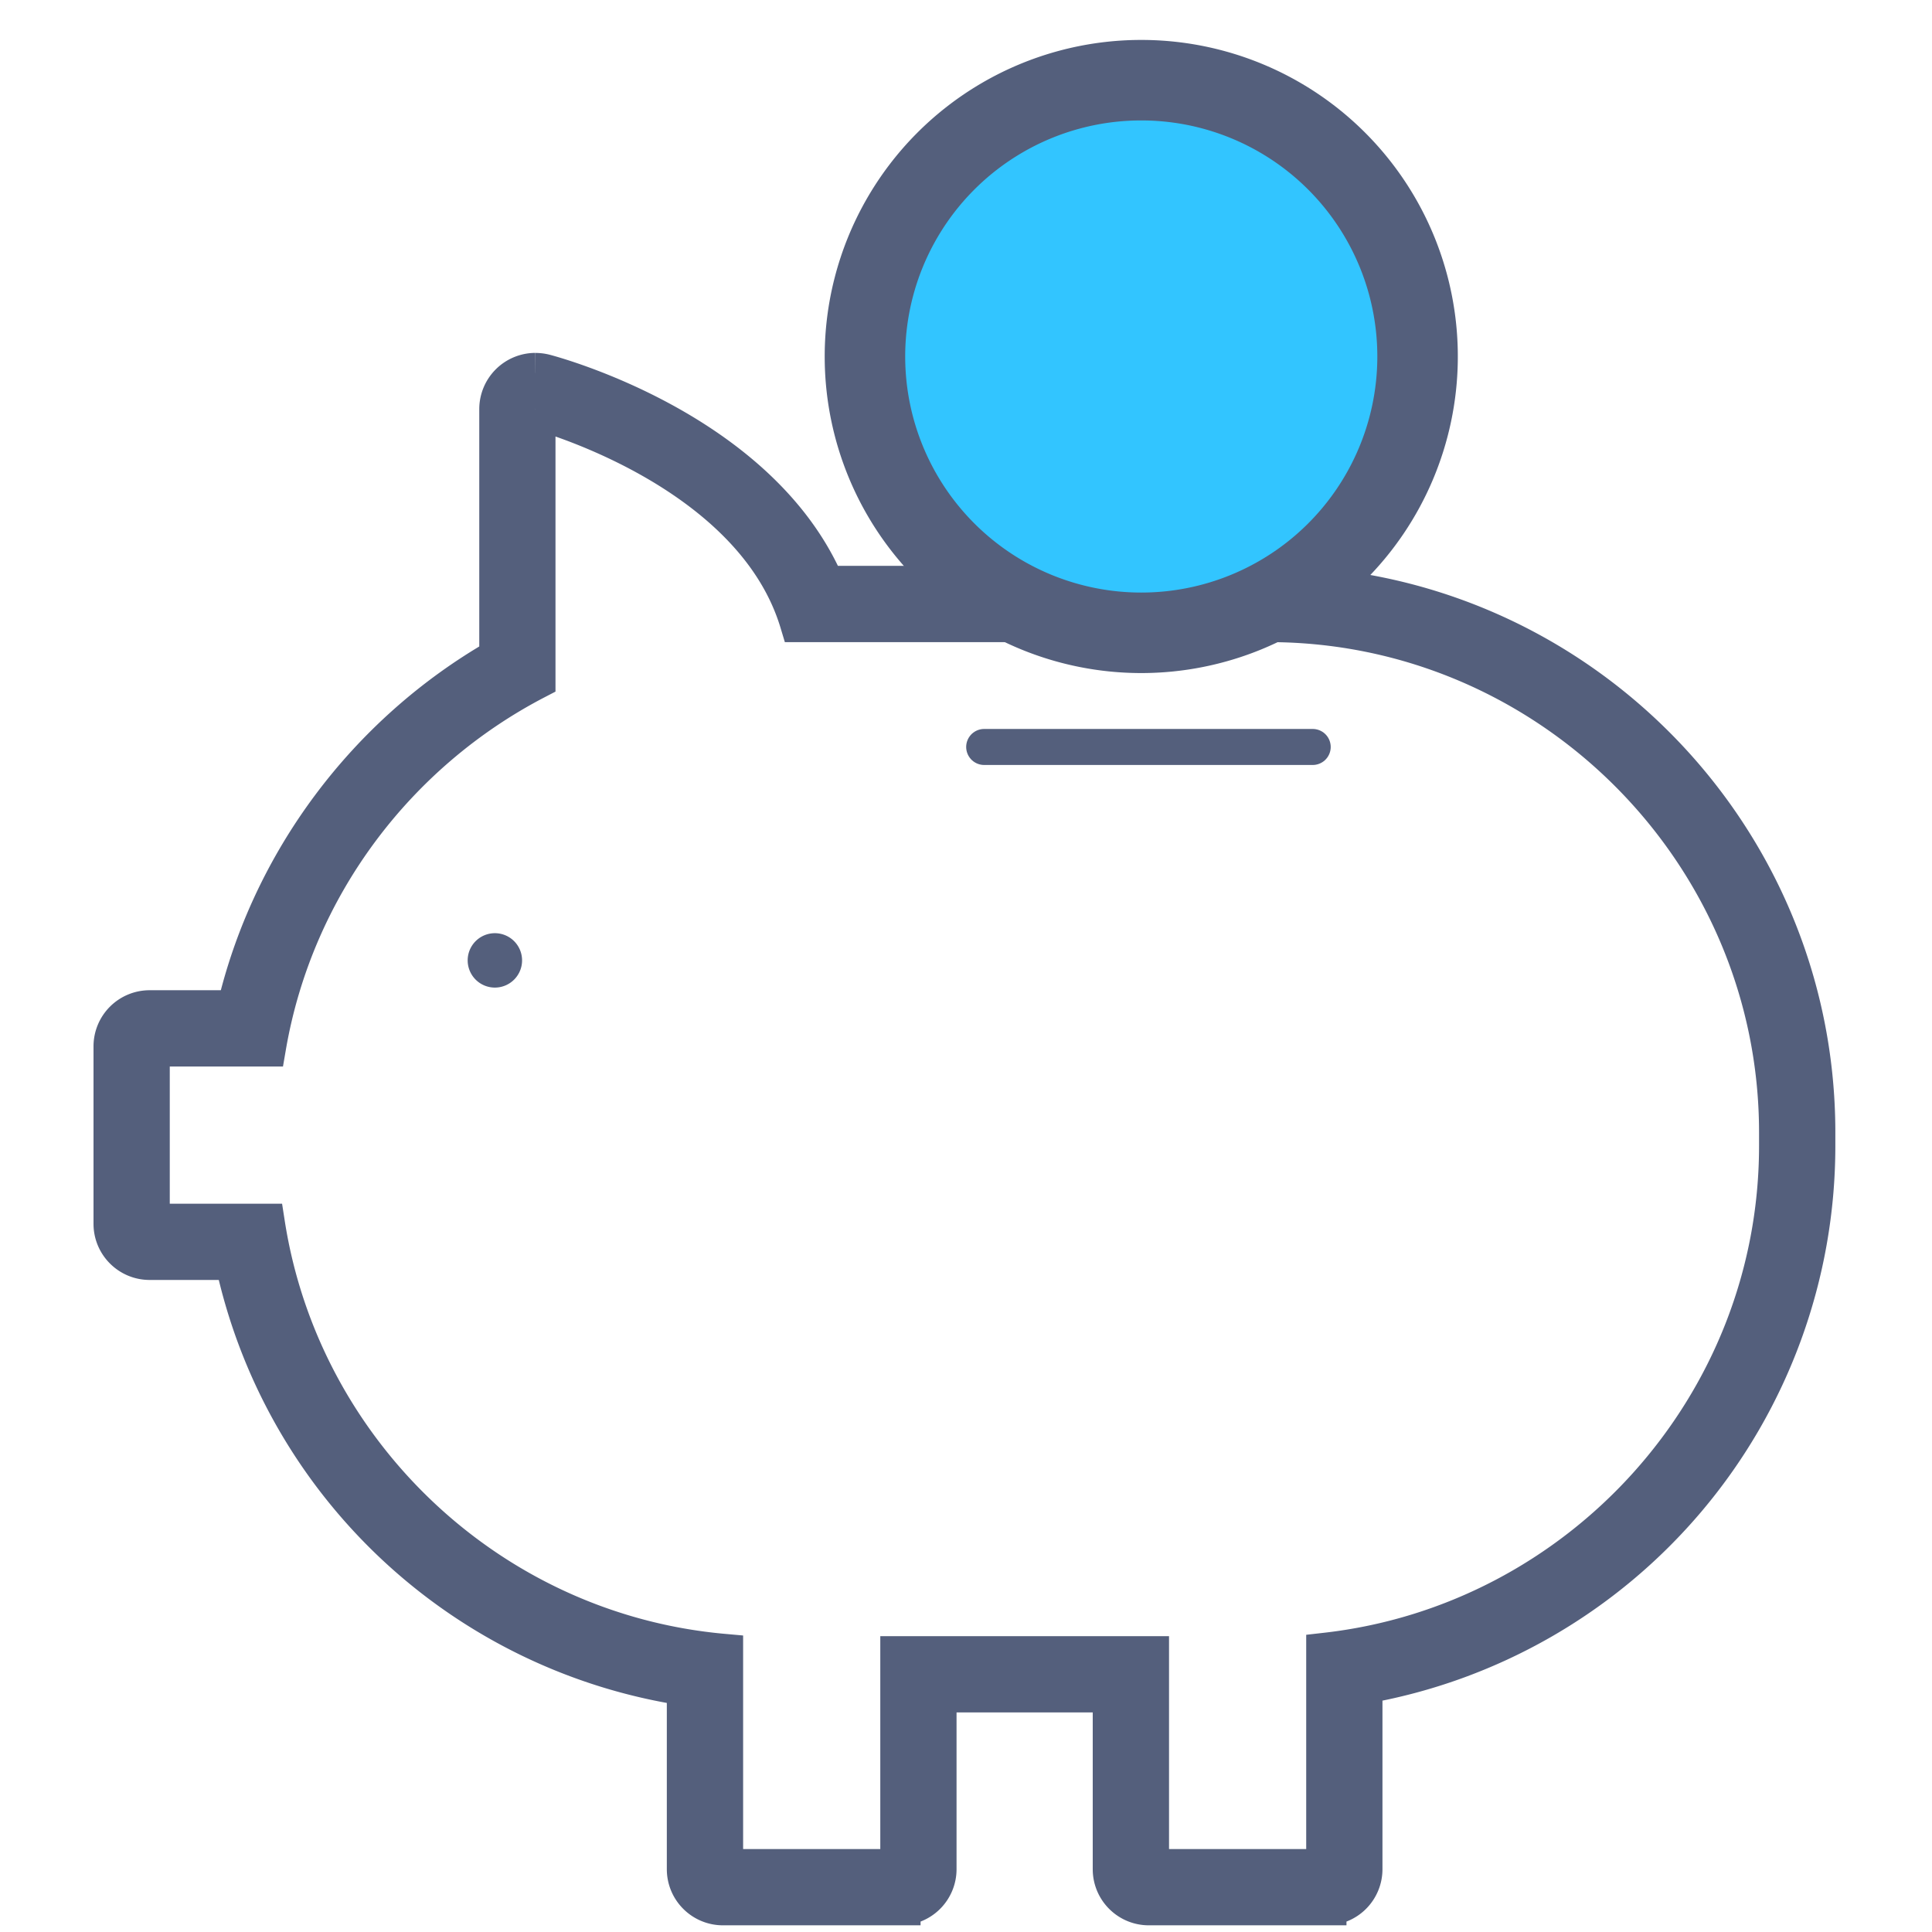 <svg xmlns="http://www.w3.org/2000/svg" width="51" height="51" viewBox="0 0 51 51">
    <g fill="none" fill-rule="evenodd">
        <path fill="#545F7C" stroke="#545F7C" stroke-width="1.063" d="M14.133 9.847a.953.953 0 0 0-.95.951v6.572c-3.5 2.004-6.035 5.407-6.937 9.301H3.951a.95.95 0 0 0-.951.95v4.685c0 .524.425.95.95.95H6.2a14.389 14.389 0 0 0 11.934 11.247v4.839c0 .525.426.95.951.95h4.684a.95.95 0 0 0 .95-.95v-4.67h4.658v4.67c0 .525.425.95.95.95h4.685a.95.95 0 0 0 .95-.95v-4.89a14.413 14.413 0 0 0 11.955-14.205v-.354c0-7.954-6.471-14.424-14.425-14.424H21.777c-1.73-4.065-7.16-5.528-7.403-5.591a.993.993 0 0 0-.24-.03m0 .95s5.737 1.5 6.979 5.621h12.38c7.41 0 13.473 6.064 13.473 13.474v.354c0 6.897-5.253 12.62-11.954 13.382v5.713h-4.684v-5.62h-6.559v5.62h-4.684v-5.683c-6.165-.553-11.153-5.303-12.094-11.353H3.95v-4.684h3.072c.726-4.22 3.43-7.776 7.11-9.688v-7.136"/>
        <path stroke="#545F7C" stroke-linecap="round" stroke-linejoin="round" stroke-width=".951" d="M25.98 19.718h8.672"/>
        <path fill="#32C5FF" d="M37.42 9.496a7.294 7.294 0 1 0-14.587 0 7.294 7.294 0 0 0 14.587 0"/>
        <path stroke="#545F7C" stroke-width="2.125" d="M37.42 9.496a7.294 7.294 0 1 0-14.587 0 7.294 7.294 0 0 0 14.587 0z"/>
        <g fill="#545F7C">
            <path d="M13.781 25.325a.718.718 0 1 1-1.435 0 .718.718 0 0 1 1.435 0"/>
        </g>
    </g>
</svg>
